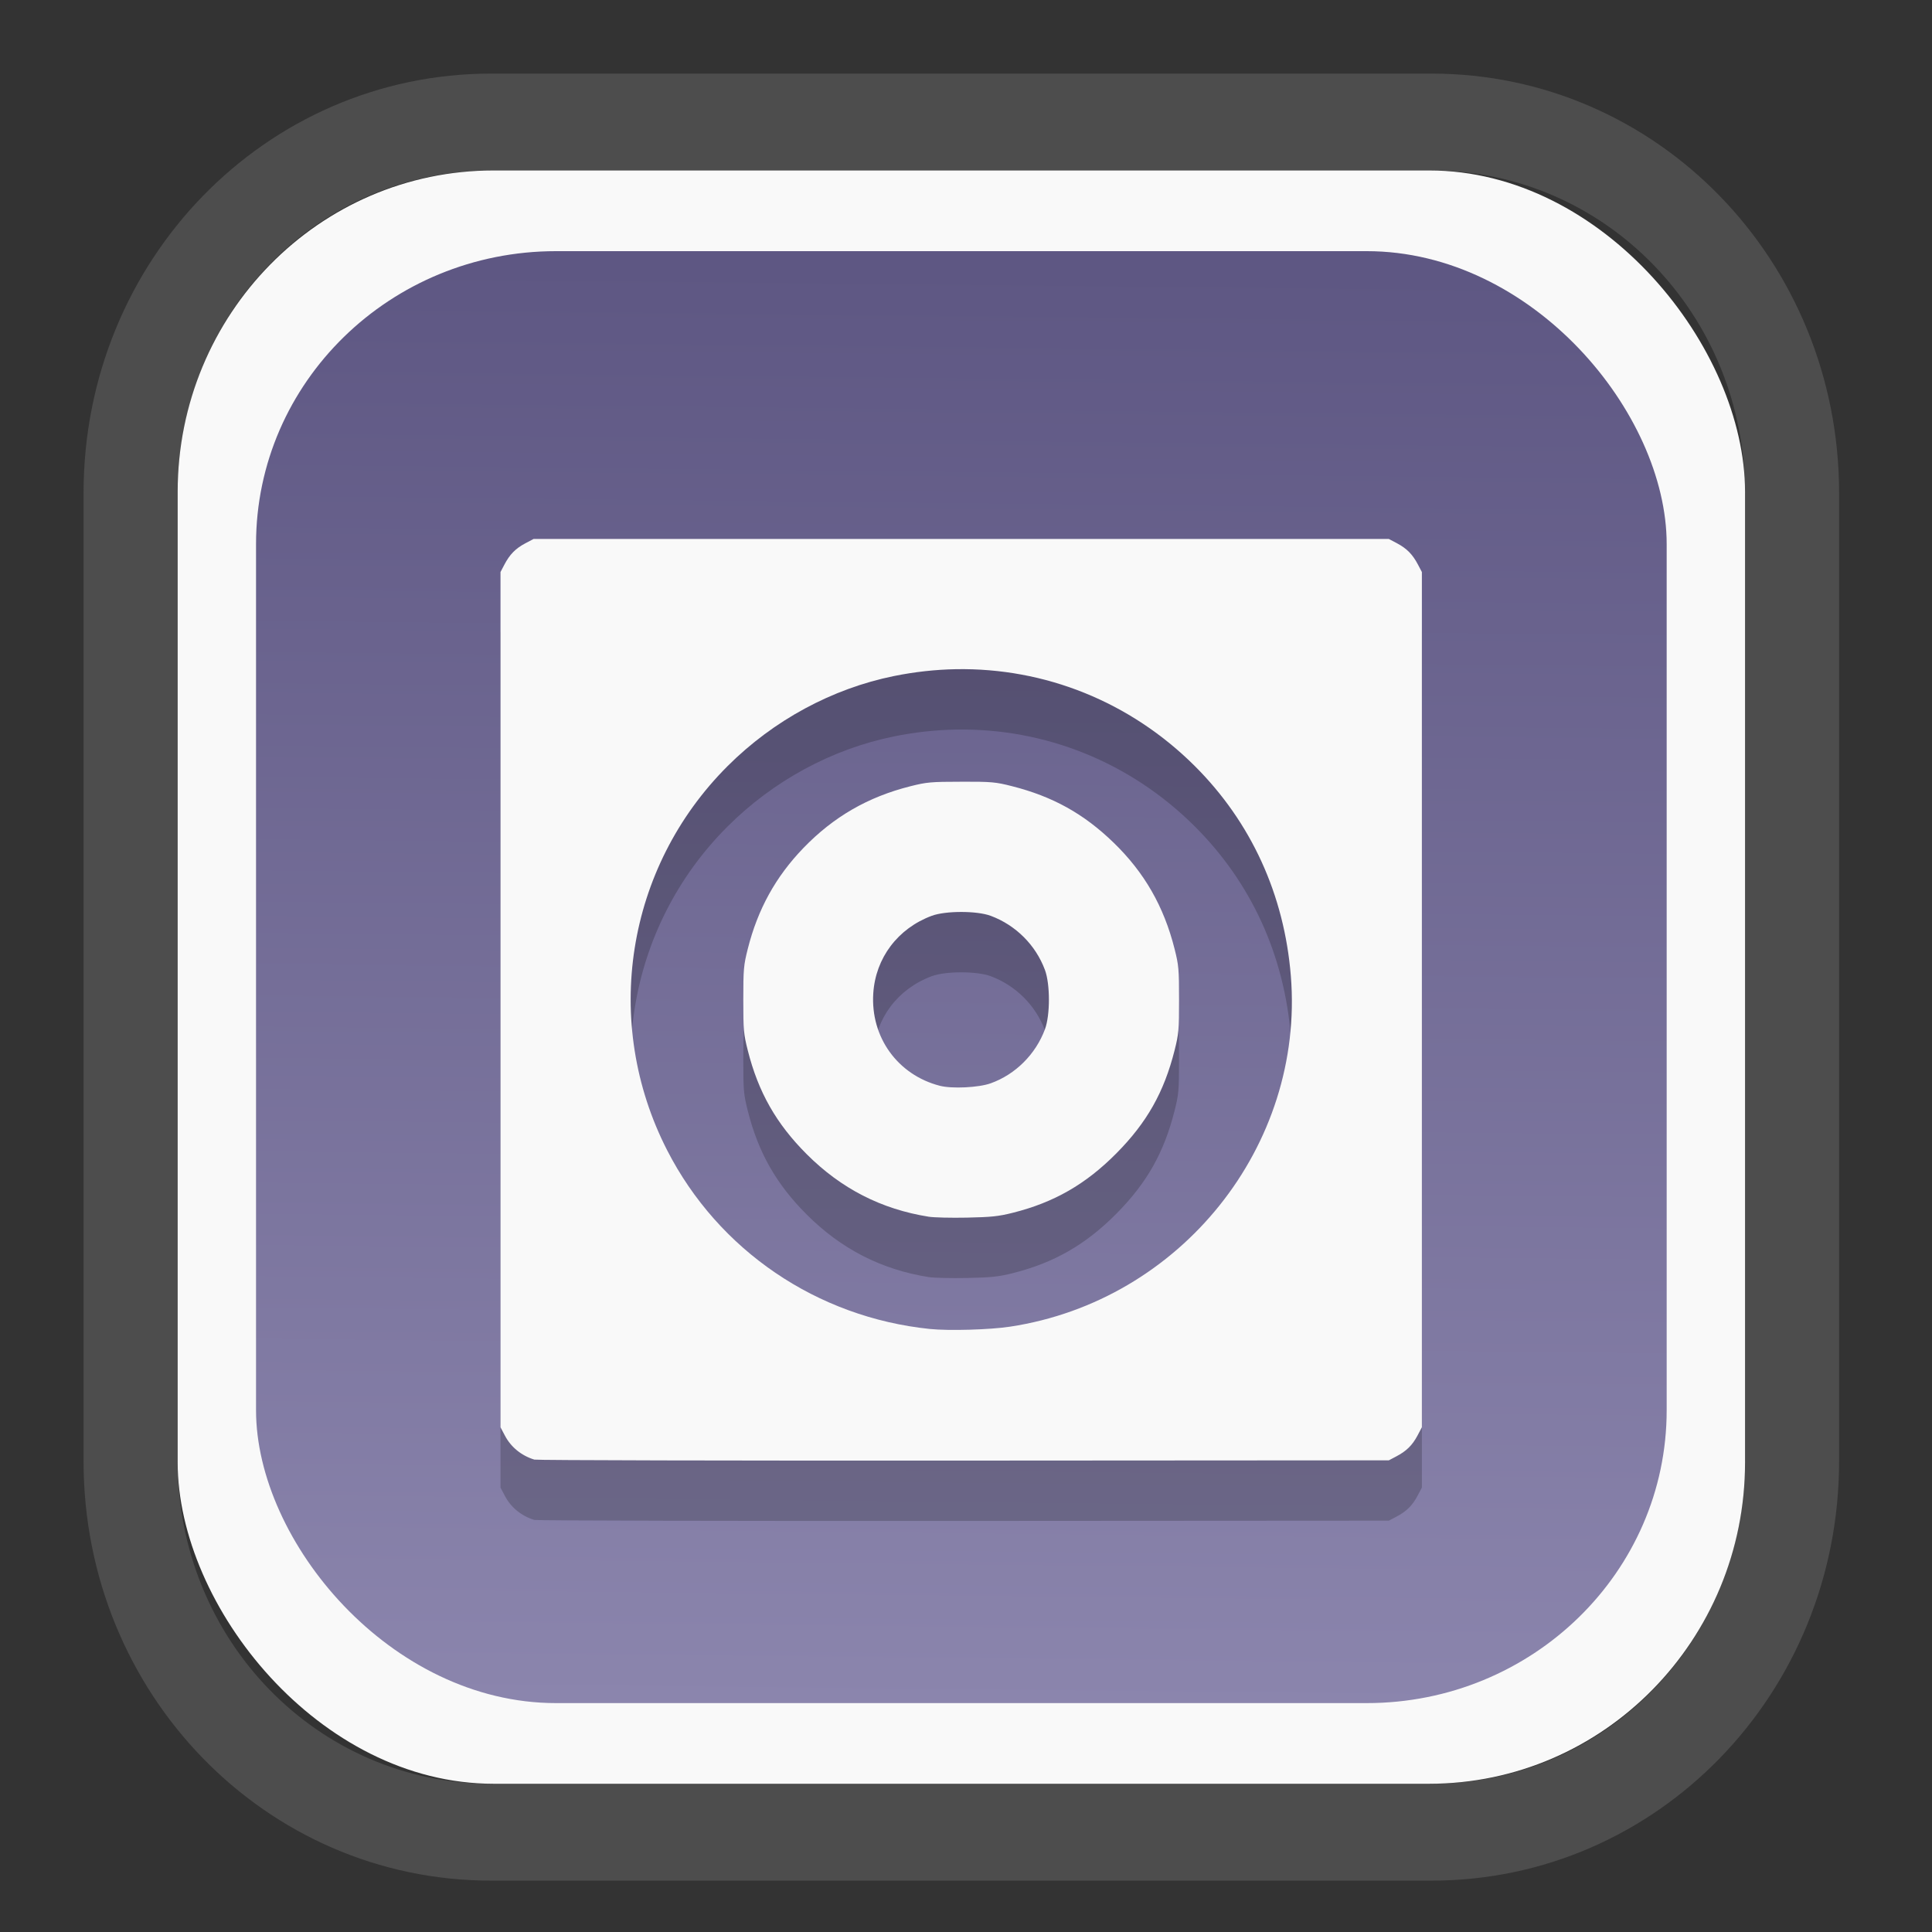 <?xml version="1.0" encoding="UTF-8" standalone="no"?>
<svg
   width="64"
   height="64"
   version="1.1"
   id="svg73"
   sodipodi:docname="kalgebra.svg"
   inkscape:version="1.3.2 (091e20ef0f, 2023-11-25)"
   xmlns:inkscape="http://www.inkscape.org/namespaces/inkscape"
   xmlns:sodipodi="http://sodipodi.sourceforge.net/DTD/sodipodi-0.dtd"
   xmlns:xlink="http://www.w3.org/1999/xlink"
   xmlns="http://www.w3.org/2000/svg"
   xmlns:svg="http://www.w3.org/2000/svg"
   xmlns:rdf="http://www.w3.org/1999/02/22-rdf-syntax-ns#"
   xmlns:cc="http://creativecommons.org/ns#"
   xmlns:dc="http://purl.org/dc/elements/1.1/">
  <rect width="100%" height="100%" fill="#333333" stroke="none"/>
  <sodipodi:namedview
     pagecolor="#f5f7fa"
     bordercolor="#666666"
     borderopacity="1"
     objecttolerance="10"
     gridtolerance="10"
     guidetolerance="10"
     inkscape:pageopacity="0"
     inkscape:pageshadow="2"
     inkscape:window-width="1377"
     inkscape:window-height="886"
     id="namedview75"
     showgrid="false"
     inkscape:zoom="6.2890624"
     inkscape:cx="30.370187"
     inkscape:cy="42.057143"
     inkscape:window-x="352"
     inkscape:window-y="126"
     inkscape:window-maximized="0"
     inkscape:current-layer="g877"
     inkscape:document-rotation="0"
     inkscape:pagecheckerboard="0"
     inkscape:showpageshadow="2"
     inkscape:deskcolor="#d1d1d1" />
  <defs
     id="defs29">
    <linearGradient
       id="linearGradient5"
       inkscape:collect="always">
      <stop
         style="stop-color:#5e5783;stop-opacity:1;"
         offset="0"
         id="stop5" />
      <stop
         style="stop-color:#8b85ad;stop-opacity:1;"
         offset="1"
         id="stop6" />
    </linearGradient>
    <inkscape:path-effect
       effect="powerclip"
       id="path-effect1980"
       is_visible="true"
       lpeversion="1"
       inverse="true"
       flatten="false"
       hide_clip="false"
       message="Use fill-rule evenodd on &lt;b&gt;fill and stroke&lt;/b&gt; dialog if no flatten result after convert clip to paths." />
    <clipPath
       clipPathUnits="userSpaceOnUse"
       id="clipPath1976">
      <rect
         x="9.678"
         y="9.925"
         width="43.343"
         height="44.613"
         rx="8.669"
         ry="8.923"
         fill="url(#linearGradient862)"
         stroke-width="2.968"
         id="rect1978"
         style="display:none;fill:#333333;fill-opacity:1"
         d="m 18.347,9.925 h 26.005 c 4.803,0 8.669,3.98 8.669,8.923 v 26.767 c 0,4.943 -3.866,8.923 -8.669,8.923 h -26.005 c -4.803,0 -8.669,-3.98 -8.669,-8.923 V 18.848 c 0,-4.943 3.866,-8.923 8.669,-8.923 z" />
      <path
         id="lpe_path-effect1980"
         style="fill:#333333;fill-opacity:1"
         class="powerclip"
         d="M 2.076,2.246 H 60.624 V 62.217 H 2.076 Z M 18.347,9.925 c -4.803,0 -8.669,3.98 -8.669,8.923 v 26.767 c 0,4.943 3.866,8.923 8.669,8.923 h 26.005 c 4.803,0 8.669,-3.98 8.669,-8.923 V 18.848 c 0,-4.943 -3.866,-8.923 -8.669,-8.923 z" />
    </clipPath>
    <linearGradient
       inkscape:collect="always"
       xlink:href="#linearGradient5"
       id="linearGradient6"
       x1="33.786"
       y1="12.971"
       x2="33.376"
       y2="52.289"
       gradientUnits="userSpaceOnUse"
       gradientTransform="matrix(1.1,0,0,1.1,-3.185,-3.234)" />
    <linearGradient
       id="d"
       y1="1050.34"
       y2="1038.36"
       gradientUnits="userSpaceOnUse"
       x2="0"
       gradientTransform="matrix(-2.577,0,0,2.581,52,-2661.74)">
      <stop
         stop-color="#c61423"
         id="stop7" />
      <stop
         offset="1"
         stop-color="#dc2b41"
         id="stop8" />
    </linearGradient>
  </defs>
  <g
     id="g877"
     transform="matrix(1.1,0,0,1.1,-3.185,-3.207)">
    <path
       d="m 18.347,7.246 c -6.244,0 -11.271,5.174 -11.271,11.602 v 26.767 c 0,6.427 5.027,11.602 11.271,11.602 h 26.005 c 6.244,0 11.271,-5.174 11.271,-11.602 V 18.848 c 0,-6.427 -5.027,-11.602 -11.271,-11.602 z"
       fill="url(#linearGradient910)"
       stroke-width="3.324"
       id="path33"
       style="fill:#4d4d4d;fill-opacity:1"
       clip-path="url(#clipPath1976)"
       inkscape:path-effect="#path-effect1980"
       inkscape:original-d="m 18.347203,7.2464043 c -6.244452,0 -11.2714308,5.1741617 -11.2714308,11.6016437 v 26.767119 c 0,6.427394 5.0268918,11.601644 11.2714308,11.601644 h 26.005262 c 6.244452,0 11.271431,-5.174161 11.271431,-11.601644 V 18.848048 c 0,-6.427393 -5.026893,-11.6016437 -11.271431,-11.6016437 z"
       transform="matrix(1.089,0,0,1.089,-2.294,-2.759)" />
    <rect
       x="8.246"
       y="8.049"
       width="47.201"
       height="48.584"
       rx="9.512"
       ry="9.678"
       fill="url(#linearGradient862)"
       stroke-width="3.232"
       id="rect35-7"
       style="opacity:1;fill:#f9f9f9;fill-opacity:1" />
    <rect
       x="10.606"
       y="10.479"
       width="42.481"
       height="43.725"
       rx="9.034"
       ry="8.82"
       fill="url(#linearGradient862)"
       stroke-width="2.909"
       id="rect35-7-3"
       style="fill:url(#linearGradient6)" />
    <path
       id="path12-9"
       style="fill:#000000;stroke:none;stroke-width:0.05;opacity:0.2"
       d="m 18.964,20.964 -0.25,0.132 c -0.294,0.156 -0.468,0.334 -0.628,0.639 L 17.968,21.96 V 34.838 47.715 l 0.135,0.255 c 0.181,0.343 0.496,0.6 0.884,0.718 0.069,0.021 5.888,0.034 12.93,0.03 l 12.803,-0.008 0.224,-0.118 c 0.305,-0.16 0.483,-0.334 0.639,-0.628 l 0.132,-0.25 V 34.838 21.96 l -0.118,-0.224 C 45.437,21.43 45.263,21.253 44.969,21.096 L 44.719,20.964 H 31.841 Z m 12.72,3.922 c 2.678,-0.046 5.247,0.978 7.192,2.916 1.697,1.692 2.695,3.872 2.893,6.321 0.413,5.119 -3.316,9.781 -8.451,10.562 -0.617,0.094 -1.845,0.129 -2.421,0.07 -3.402,-0.351 -6.365,-2.367 -7.909,-5.379 -1.976,-3.855 -1.243,-8.515 1.819,-11.572 1.382,-1.379 3.145,-2.333 5.012,-2.712 0.623,-0.126 1.247,-0.195 1.865,-0.206 z m 0.158,3.389 c -0.914,0.001 -1.038,0.012 -1.53,0.136 -1.28,0.322 -2.316,0.921 -3.223,1.861 -0.835,0.866 -1.373,1.842 -1.674,3.035 -0.125,0.494 -0.135,0.613 -0.135,1.53 0,0.917 0.01,1.036 0.135,1.53 0.316,1.255 0.858,2.208 1.773,3.123 1.039,1.039 2.247,1.658 3.677,1.885 0.154,0.024 0.671,0.037 1.149,0.027 0.731,-0.015 0.953,-0.038 1.382,-0.146 1.241,-0.311 2.196,-0.859 3.118,-1.789 0.918,-0.926 1.435,-1.84 1.753,-3.1 0.125,-0.494 0.135,-0.613 0.135,-1.53 0,-0.917 -0.01,-1.036 -0.135,-1.53 -0.322,-1.277 -0.91,-2.301 -1.835,-3.197 -0.898,-0.87 -1.831,-1.389 -3.061,-1.701 -0.496,-0.126 -0.608,-0.136 -1.53,-0.135 z m 0,3.922 c 0.339,0 0.678,0.038 0.888,0.116 0.755,0.281 1.355,0.88 1.634,1.631 0.159,0.428 0.159,1.358 0,1.786 -0.28,0.753 -0.888,1.36 -1.634,1.627 -0.362,0.13 -1.168,0.169 -1.534,0.074 -1.27,-0.329 -2.087,-1.465 -2.002,-2.783 0.068,-1.065 0.739,-1.955 1.76,-2.335 0.21,-0.078 0.549,-0.116 0.888,-0.116 z" />
    <path
       id="path12"
       style="fill:#f9f9f9;stroke:none;stroke-width:0.05"
       d="m 18.964,19.146 -0.25,0.132 c -0.294,0.156 -0.468,0.334 -0.628,0.639 L 17.968,20.142 v 12.878 12.878 l 0.135,0.255 c 0.181,0.343 0.496,0.6 0.884,0.718 0.069,0.021 5.888,0.034 12.93,0.03 l 12.803,-0.008 0.224,-0.118 c 0.305,-0.16 0.483,-0.334 0.639,-0.628 l 0.132,-0.25 V 33.019 20.142 l -0.118,-0.224 C 45.437,19.612 45.263,19.435 44.969,19.278 L 44.719,19.146 H 31.841 Z m 12.72,3.922 c 2.678,-0.046 5.247,0.978 7.192,2.916 1.697,1.692 2.695,3.872 2.893,6.321 0.413,5.119 -3.316,9.781 -8.451,10.562 -0.617,0.094 -1.845,0.129 -2.421,0.07 -3.402,-0.351 -6.365,-2.367 -7.909,-5.379 -1.976,-3.855 -1.243,-8.515 1.819,-11.572 1.382,-1.379 3.145,-2.333 5.012,-2.712 0.623,-0.126 1.247,-0.195 1.865,-0.206 z m 0.158,3.389 c -0.914,0.001 -1.038,0.012 -1.53,0.136 -1.28,0.322 -2.316,0.921 -3.223,1.861 -0.835,0.866 -1.373,1.842 -1.674,3.035 -0.125,0.494 -0.135,0.613 -0.135,1.53 0,0.917 0.01,1.036 0.135,1.53 0.316,1.255 0.858,2.208 1.773,3.123 1.039,1.039 2.247,1.658 3.677,1.885 0.154,0.024 0.671,0.037 1.149,0.027 0.731,-0.015 0.953,-0.038 1.382,-0.146 1.241,-0.311 2.196,-0.859 3.118,-1.789 0.918,-0.926 1.435,-1.84 1.753,-3.1 0.125,-0.494 0.135,-0.613 0.135,-1.53 0,-0.917 -0.01,-1.036 -0.135,-1.53 -0.322,-1.277 -0.91,-2.301 -1.835,-3.197 -0.898,-0.87 -1.831,-1.389 -3.061,-1.701 -0.496,-0.126 -0.608,-0.136 -1.53,-0.135 z m 0,3.922 c 0.339,0 0.678,0.038 0.888,0.116 0.755,0.281 1.355,0.88 1.634,1.631 0.159,0.428 0.159,1.358 0,1.786 -0.28,0.753 -0.888,1.36 -1.634,1.627 -0.362,0.13 -1.168,0.169 -1.534,0.074 -1.27,-0.329 -2.087,-1.465 -2.002,-2.783 0.068,-1.065 0.739,-1.955 1.76,-2.335 0.21,-0.078 0.549,-0.116 0.888,-0.116 z" />
    <g
       id="g13"
       transform="matrix(0.596,0,0,0.596,13.922,17.032)" />
    <path
       style="fill:#f5f7fa;stroke-width:0.204;fill-opacity:1"
       d=""
       id="path3" />
  </g>
</svg>
